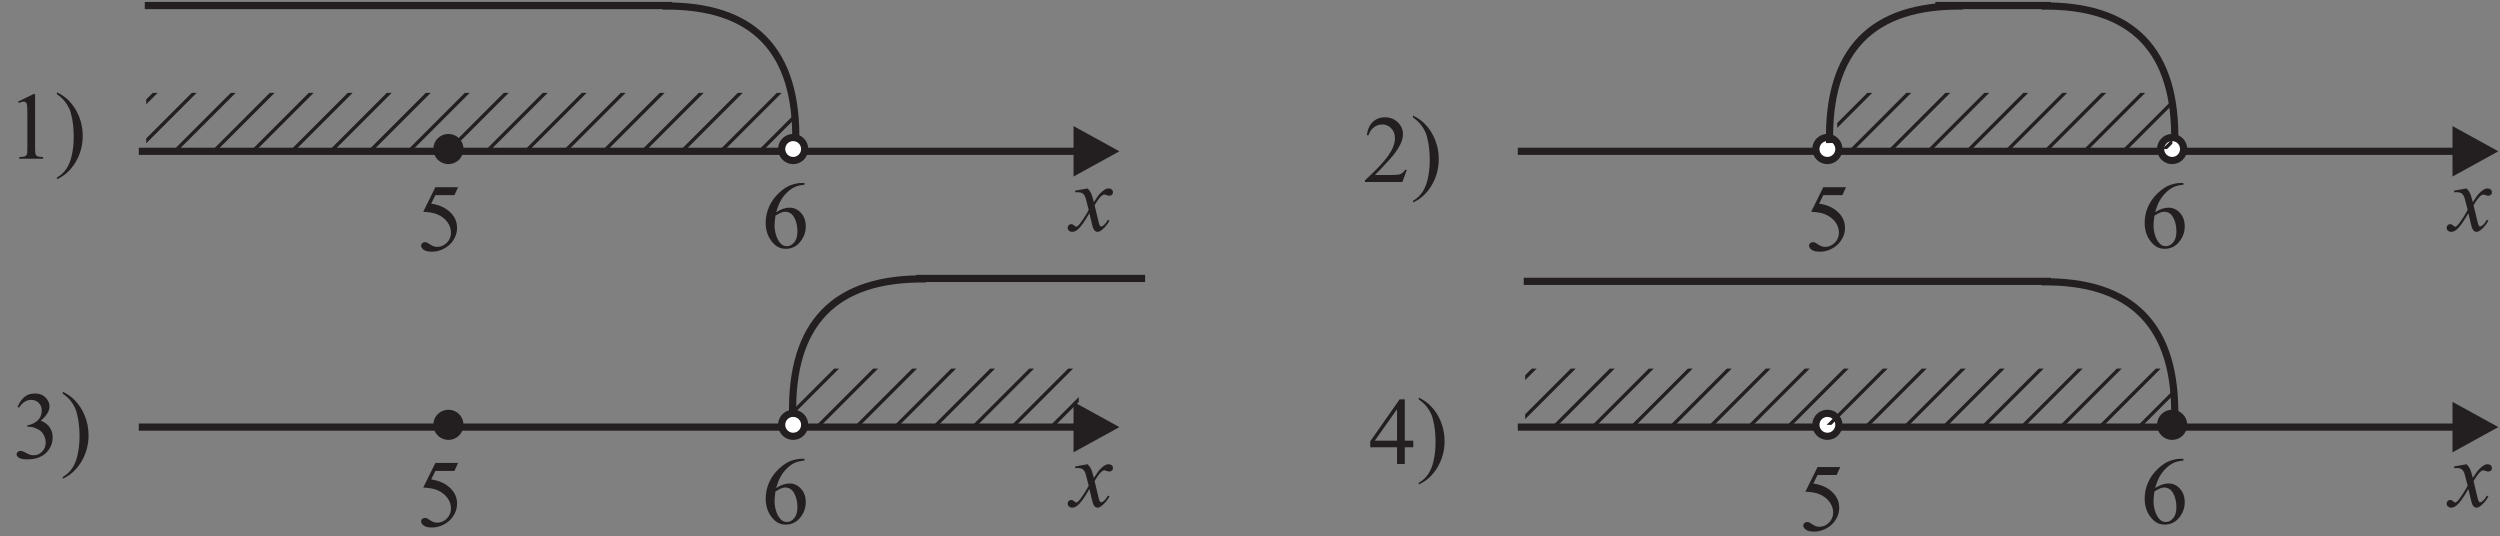 <?xml version="1.0" encoding="UTF-8" standalone="no"?>
<svg
   xmlns:dc="http://purl.org/dc/elements/1.1/"
   xmlns:cc="http://creativecommons.org/ns#"
   xmlns:rdf="http://www.w3.org/1999/02/22-rdf-syntax-ns#"
   xmlns:svg="http://www.w3.org/2000/svg"
   xmlns="http://www.w3.org/2000/svg"
   viewBox="0 0 348 74.667"
   height="74.667"
   width="348"
   xml:space="preserve"
   id="svg2"
   version="1.1"><rect x="0" y="0" width="348" height="74.667" fill="#808080" stroke="none"/><defs
     id="defs6"><clipPath
       id="clipPath58"
       clipPathUnits="userSpaceOnUse"><path
         style="clip-rule:evenodd"
         id="path56"
         d="M 152.688,463.195 H 828.52 V 404.492 H 152.688 Z" /></clipPath><clipPath
       id="clipPath136"
       clipPathUnits="userSpaceOnUse"><path
         style="clip-rule:evenodd"
         id="path134"
         d="M 1126.55,175.195 H 828.52 v -58.703 h 298.03 z" /></clipPath><clipPath
       id="clipPath186"
       clipPathUnits="userSpaceOnUse"><path
         style="clip-rule:evenodd"
         id="path184"
         d="m 1918.54,463.195 h 349.98 v -58.703 h -349.98 z" /></clipPath><clipPath
       id="clipPath240"
       clipPathUnits="userSpaceOnUse"><path
         style="clip-rule:evenodd"
         id="path238"
         d="m 1592.69,175.195 h 675.83 v -58.703 h -675.83 z" /></clipPath></defs><g
     transform="matrix(1.333,0,0,-1.333,0,74.667)"
     id="g10"><g
       transform="scale(0.1)"
       id="g12"><path
         id="path14"
         style="fill:#231f20;fill-opacity:1;fill-rule:nonzero;stroke:none"
         d="m 18.91,454.066 16.117,7.868 h 1.617 v -55.918 c 0,-3.7 0.148,-6.016 0.449,-6.934 0.32,-0.898 0.969,-1.602 1.933,-2.098 0.984,-0.488 2.969,-0.765 5.969,-0.836 v -1.8 h -24.918 v 1.8 c 3.133,0.071 5.152,0.336 6.066,0.817 0.902,0.469 1.535,1.101 1.899,1.898 0.351,0.805 0.535,3.184 0.535,7.153 v 35.75 c 0,4.816 -0.164,7.902 -0.484,9.265 -0.231,1.051 -0.648,1.821 -1.25,2.301 -0.602,0.484 -1.313,0.734 -2.164,0.734 -1.203,0 -2.883,-0.504 -5.035,-1.515 l -0.734,1.515" /><path
         id="path16"
         style="fill:#231f20;fill-opacity:1;fill-rule:nonzero;stroke:none"
         d="m 59.445,461.73 v 2.051 c 4.949,-2.433 9.066,-5.316 12.352,-8.648 4.648,-4.75 8.246,-10.317 10.781,-16.715 2.547,-6.402 3.816,-13.07 3.816,-20.004 0,-10.082 -2.484,-19.281 -7.449,-27.598 -4.969,-8.316 -11.465,-14.265 -19.5,-17.851 v 1.801 c 4,2.25 7.301,5.281 9.883,9.117 2.582,3.816 4.516,8.683 5.766,14.597 1.25,5.903 1.883,12.071 1.883,18.469 0,6.934 -0.551,13.266 -1.613,19 -0.816,4.5 -1.836,8.082 -3.051,10.801 -1.234,2.699 -2.852,5.297 -4.867,7.797 -2.016,2.519 -4.684,4.902 -8,7.183" /><path
         id="path18"
         style="fill:none;stroke:#231f20;stroke-width:7.501;stroke-linecap:butt;stroke-linejoin:miter;stroke-miterlimit:2.613;stroke-dasharray:none;stroke-opacity:1"
         d="M 144.949,402.141 H 1125.2" /><path
         id="path20"
         style="fill:#231f20;fill-opacity:1;fill-rule:evenodd;stroke:none"
         d="m 1121.04,428.488 47.9,-26.347 -47.9,-26.348 v 52.695" /><path
         id="path22"
         style="fill:#231f20;fill-opacity:1;fill-rule:evenodd;stroke:none"
         d="m 468.266,416.543 c 6.636,0 12.019,-5.383 12.019,-12.02 0,-6.636 -5.383,-12.019 -12.019,-12.019 -6.637,0 -12.02,5.383 -12.02,12.019 0,6.637 5.383,12.02 12.02,12.02" /><path
         id="path24"
         style="fill:none;stroke:#231f20;stroke-width:7.501;stroke-linecap:butt;stroke-linejoin:miter;stroke-miterlimit:2.613;stroke-dasharray:none;stroke-opacity:1"
         d="m 468.266,416.543 c 6.636,0 12.019,-5.383 12.019,-12.02 0,-6.636 -5.383,-12.019 -12.019,-12.019 -6.637,0 -12.02,5.383 -12.02,12.019 0,6.637 5.383,12.02 12.02,12.02 z" /><path
         id="path26"
         style="fill:#231f20;fill-opacity:1;fill-rule:nonzero;stroke:none"
         d="m 840.102,369.062 v -1.816 c -4.286,-0.418 -7.797,-1.266 -10.516,-2.566 -2.715,-1.282 -5.402,-3.235 -8.051,-5.883 -2.648,-2.633 -4.851,-5.567 -6.597,-8.801 -1.735,-3.25 -3.204,-7.098 -4.368,-11.551 4.684,3.219 9.383,4.836 14.118,4.836 4.515,0 8.449,-1.836 11.765,-5.465 3.317,-3.652 4.985,-8.336 4.985,-14.07 0,-5.531 -1.684,-10.582 -5.036,-15.133 -4.035,-5.535 -9.382,-8.301 -16.015,-8.301 -4.532,0 -8.367,1.504 -11.535,4.485 -6.18,5.832 -9.266,13.383 -9.266,22.664 0,5.922 1.184,11.551 3.566,16.887 2.368,5.351 5.77,10.082 10.184,14.214 4.398,4.133 8.633,6.918 12.668,8.352 4.031,1.434 7.801,2.148 11.281,2.148 z m -30.364,-34.183 c -0.586,-4.399 -0.886,-7.949 -0.886,-10.649 0,-3.117 0.586,-6.515 1.734,-10.183 1.168,-3.649 2.883,-6.567 5.168,-8.715 1.648,-1.52 3.668,-2.285 6.051,-2.285 2.832,0 5.363,1.332 7.582,4 2.234,2.668 3.351,6.484 3.351,11.433 0,5.567 -1.101,10.383 -3.316,14.45 -2.219,4.07 -5.352,6.101 -9.434,6.101 -1.234,0 -2.55,-0.265 -3.968,-0.781 -1.415,-0.52 -3.516,-1.652 -6.282,-3.371" /><path
         id="path28"
         style="fill:#231f20;fill-opacity:1;fill-rule:nonzero;stroke:none"
         d="m 478.375,364.688 -3.816,-8.301 h -19.918 l -4.352,-8.903 c 8.637,-1.265 15.469,-4.464 20.5,-9.613 4.336,-4.418 6.5,-9.637 6.5,-15.617 0,-3.484 -0.699,-6.719 -2.113,-9.668 -1.418,-2.969 -3.203,-5.481 -5.352,-7.566 -2.148,-2.082 -4.551,-3.766 -7.183,-5.032 -3.735,-1.8 -7.582,-2.687 -11.516,-2.687 -3.984,0 -6.867,0.672 -8.668,2.019 -1.816,1.348 -2.719,2.848 -2.719,4.469 0,0.914 0.387,1.715 1.117,2.414 0.75,0.699 1.704,1.051 2.836,1.051 0.852,0 1.598,-0.117 2.235,-0.387 0.629,-0.265 1.715,-0.929 3.246,-1.996 2.437,-1.703 4.902,-2.551 7.418,-2.551 3.801,0 7.148,1.45 10.031,4.332 2.887,2.883 4.32,6.383 4.32,10.516 0,4 -1.285,7.734 -3.851,11.203 -2.582,3.465 -6.117,6.149 -10.649,8.031 -3.55,1.469 -8.386,2.317 -14.5,2.551 l 12.7,25.735 h 23.734" /><path
         id="path30"
         style="fill:#231f20;fill-opacity:1;fill-rule:nonzero;stroke:none"
         d="m 1135.79,363.359 c 1.6,-1.683 2.8,-3.382 3.62,-5.066 0.58,-1.184 1.55,-4.25 2.88,-9.234 l 4.3,6.453 c 1.14,1.547 2.52,3.05 4.15,4.465 1.62,1.418 3.05,2.382 4.28,2.898 0.79,0.336 1.66,0.484 2.6,0.484 1.4,0 2.5,-0.363 3.34,-1.117 0.83,-0.75 1.25,-1.664 1.25,-2.73 0,-1.235 -0.25,-2.086 -0.74,-2.535 -0.91,-0.817 -1.95,-1.235 -3.11,-1.235 -0.68,0 -1.42,0.153 -2.2,0.453 -1.54,0.516 -2.57,0.782 -3.09,0.782 -0.78,0 -1.69,-0.469 -2.78,-1.368 -2.01,-1.699 -4.41,-4.964 -7.22,-9.816 l 4,-16.801 c 0.62,-2.562 1.14,-4.113 1.57,-4.617 0.42,-0.496 0.84,-0.746 1.27,-0.746 0.68,0 1.48,0.363 2.38,1.117 1.8,1.496 3.32,3.449 4.6,5.863 l 1.7,-0.882 c -2.05,-3.848 -4.65,-7.032 -7.81,-9.567 -1.79,-1.433 -3.31,-2.152 -4.54,-2.152 -1.81,0 -3.26,1.019 -4.35,3.07 -0.68,1.266 -2.1,6.75 -4.25,16.418 -5.07,-8.836 -9.13,-14.504 -12.2,-17.051 -1.98,-1.617 -3.9,-2.437 -5.76,-2.437 -1.3,0 -2.49,0.469 -3.57,1.418 -0.77,0.719 -1.17,1.668 -1.17,2.883 0,1.07 0.37,1.968 1.09,2.683 0.7,0.719 1.58,1.067 2.63,1.067 1.03,0 2.15,-0.516 3.32,-1.563 0.84,-0.754 1.5,-1.117 1.95,-1.117 0.4,0 0.89,0.266 1.51,0.781 1.54,1.235 3.62,3.902 6.25,8 2.63,4.102 4.37,7.067 5.19,8.899 -2.04,7.902 -3.12,12.086 -3.29,12.535 -0.75,2.117 -1.71,3.617 -2.93,4.5 -1.2,0.883 -2.97,1.316 -5.32,1.316 -0.75,0 -1.61,-0.031 -2.58,-0.101 v 1.765 l 13.03,2.285" /><path
         id="path32"
         style="fill:#231f20;fill-opacity:1;fill-rule:nonzero;stroke:none"
         d="m 18.348,135.266 c 1.887,4.453 4.269,7.902 7.152,10.316 2.883,2.434 6.469,3.652 10.766,3.652 5.301,0 9.367,-1.734 12.203,-5.183 2.148,-2.567 3.234,-5.317 3.234,-8.25 0,-4.817 -3.039,-9.801 -9.086,-14.934 4.066,-1.601 7.133,-3.883 9.219,-6.851 2.082,-2.946 3.133,-6.43 3.133,-10.45 0,-5.714 -1.82,-10.683 -5.469,-14.882 -4.75,-5.465 -11.633,-8.199 -20.652,-8.199 -4.465,0 -7.496,0.547 -9.113,1.652 -1.602,1.113 -2.418,2.297 -2.418,3.566 0,0.949 0.383,1.781 1.148,2.5 0.77,0.715 1.684,1.062 2.766,1.062 0.805,0 1.637,-0.133 2.488,-0.379 0.551,-0.168 1.801,-0.769 3.766,-1.785 1.949,-1.035 3.301,-1.637 4.051,-1.832 1.195,-0.367 2.48,-0.535 3.848,-0.535 3.316,0 6.215,1.281 8.668,3.852 2.465,2.562 3.684,5.613 3.684,9.133 0,2.562 -0.566,5.082 -1.703,7.515 -0.848,1.817 -1.781,3.2 -2.781,4.149 -1.398,1.301 -3.316,2.484 -5.766,3.535 -2.434,1.066 -4.934,1.602 -7.469,1.602 h -1.566 v 1.464 c 2.566,0.317 5.152,1.25 7.734,2.782 2.602,1.519 4.484,3.367 5.652,5.519 1.164,2.149 1.746,4.5 1.746,7.067 0,3.367 -1.047,6.066 -3.148,8.132 -2.102,2.067 -4.699,3.098 -7.836,3.098 -5.047,0 -9.246,-2.695 -12.649,-8.098 l -1.601,0.782" /><path
         id="path34"
         style="fill:#231f20;fill-opacity:1;fill-rule:nonzero;stroke:none"
         d="m 65.516,149.031 v 2.055 c 4.949,-2.438 9.066,-5.32 12.352,-8.652 4.648,-4.75 8.25,-10.317 10.785,-16.715 2.547,-6.403 3.812,-13.071 3.812,-20.004 0,-10.082 -2.48,-19.281 -7.449,-27.598 -4.965,-8.316 -11.465,-14.266 -19.5,-17.852 v 1.801 c 4,2.25 7.301,5.285 9.883,9.121 2.586,3.812 4.52,8.68 5.77,14.598 1.25,5.898 1.883,12.066 1.883,18.465 0,6.934 -0.551,13.266 -1.617,19 -0.816,4.5 -1.836,8.082 -3.051,10.801 -1.23,2.699 -2.852,5.297 -4.867,7.797 -2.016,2.519 -4.684,4.902 -8,7.183" /><path
         id="path36"
         style="fill:#231f20;fill-opacity:1;fill-rule:nonzero;stroke:none"
         d="m 1469.09,382.812 -4.64,-12.75 h -39.06 v 1.801 c 11.49,10.481 19.58,19.047 24.27,25.684 4.68,6.648 7.03,12.715 7.03,18.215 0,4.199 -1.28,7.648 -3.87,10.347 -2.56,2.703 -5.63,4.051 -9.21,4.051 -3.27,0 -6.18,-0.949 -8.77,-2.848 -2.58,-1.902 -4.5,-4.699 -5.73,-8.367 h -1.82 c 0.82,6.016 2.9,10.633 6.28,13.867 3.37,3.215 7.57,4.833 12.62,4.833 5.37,0 9.85,-1.731 13.45,-5.184 3.6,-3.449 5.4,-7.516 5.4,-12.199 0,-3.352 -0.78,-6.719 -2.35,-10.067 -2.4,-5.269 -6.31,-10.847 -11.72,-16.75 -8.1,-8.851 -13.17,-14.183 -15.18,-16.015 h 17.28 c 3.52,0 5.98,0.132 7.4,0.398 1.42,0.25 2.7,0.781 3.83,1.582 1.14,0.801 2.14,1.938 2.99,3.402 h 1.8" /><path
         id="path38"
         style="fill:#231f20;fill-opacity:1;fill-rule:nonzero;stroke:none"
         d="m 1475.49,437.441 v 2.055 c 4.95,-2.437 9.06,-5.32 12.35,-8.652 4.65,-4.75 8.25,-10.317 10.78,-16.715 2.55,-6.402 3.82,-13.067 3.82,-20 0,-10.086 -2.48,-19.285 -7.45,-27.598 -4.97,-8.316 -11.47,-14.269 -19.5,-17.855 v 1.801 c 4,2.25 7.3,5.285 9.88,9.121 2.59,3.812 4.52,8.679 5.77,14.597 1.25,5.903 1.88,12.067 1.88,18.465 0,6.934 -0.55,13.27 -1.61,19.004 -0.82,4.496 -1.84,8.078 -3.05,10.797 -1.24,2.699 -2.86,5.301 -4.87,7.801 -2.02,2.515 -4.69,4.898 -8,7.179" /><path
         id="path40"
         style="fill:#231f20;fill-opacity:1;fill-rule:nonzero;stroke:none"
         d="m 1475.84,99.996 v -6.934 h -8.88 V 75.578 h -8.07 v 17.484 h -28.01 v 6.25 l 30.71,43.847 h 5.37 V 99.996 Z m -16.95,0 v 32.863 l -23.23,-32.863 h 23.23" /><path
         id="path42"
         style="fill:#231f20;fill-opacity:1;fill-rule:nonzero;stroke:none"
         d="m 1481.56,142.961 v 2.051 c 4.95,-2.434 9.06,-5.317 12.35,-8.649 4.65,-4.754 8.25,-10.316 10.79,-16.718 2.54,-6.399 3.81,-13.067 3.81,-20 0,-10.082 -2.48,-19.285 -7.45,-27.598 -4.97,-8.316 -11.47,-14.266 -19.5,-17.852 v 1.801 c 4,2.25 7.3,5.281 9.88,9.117 2.59,3.816 4.52,8.684 5.77,14.598 1.25,5.902 1.88,12.066 1.88,18.469 0,6.933 -0.55,13.265 -1.61,19 -0.82,4.5 -1.84,8.082 -3.05,10.8 -1.23,2.7 -2.85,5.297 -4.87,7.797 -2.01,2.516 -4.68,4.903 -8,7.184" /><path
         id="path44"
         style="fill:none;stroke:#231f20;stroke-width:7.501;stroke-linecap:butt;stroke-linejoin:miter;stroke-miterlimit:2.613;stroke-dasharray:none;stroke-opacity:1"
         d="M 151.18,554.355 H 701.855" /><path
         id="path46"
         style="fill:none;stroke:#231f20;stroke-width:7.501;stroke-linecap:butt;stroke-linejoin:miter;stroke-miterlimit:2.613;stroke-dasharray:none;stroke-opacity:1"
         d="m 691.789,553.832 c 95.023,1.504 141.406,-46.187 139.152,-143.074" /><path
         id="path48"
         style="fill:#ffffff;fill-opacity:1;fill-rule:evenodd;stroke:none"
         d="m 828.266,416.543 c 6.636,0 12.019,-5.383 12.019,-12.02 0,-6.636 -5.383,-12.019 -12.019,-12.019 -6.637,0 -12.02,5.383 -12.02,12.019 0,6.637 5.383,12.02 12.02,12.02" /><path
         id="path50"
         style="fill:none;stroke:#231f20;stroke-width:7.501;stroke-linecap:butt;stroke-linejoin:miter;stroke-miterlimit:2.613;stroke-dasharray:none;stroke-opacity:1"
         d="m 828.266,416.543 c 6.636,0 12.019,-5.383 12.019,-12.02 0,-6.636 -5.383,-12.019 -12.019,-12.019 -6.637,0 -12.02,5.383 -12.02,12.019 0,6.637 5.383,12.02 12.02,12.02 z" /><g
         id="g52"><g
           clip-path="url(#clipPath58)"
           id="g54"><path
             id="path60"
             style="fill:none;stroke:#231f20;stroke-width:3.6;stroke-linecap:butt;stroke-linejoin:miter;stroke-miterlimit:2.613;stroke-dasharray:none;stroke-opacity:1"
             d="M 30.777,413.316 511.164,893.703" /><path
             id="path62"
             style="fill:none;stroke:#231f20;stroke-width:3.6;stroke-linecap:butt;stroke-linejoin:miter;stroke-miterlimit:2.613;stroke-dasharray:none;stroke-opacity:1"
             d="M 51.141,392.949 531.527,873.336" /><path
             id="path64"
             style="fill:none;stroke:#231f20;stroke-width:3.6;stroke-linecap:butt;stroke-linejoin:miter;stroke-miterlimit:2.613;stroke-dasharray:none;stroke-opacity:1"
             d="M 71.508,372.586 551.895,852.973" /><path
             id="path66"
             style="fill:none;stroke:#231f20;stroke-width:3.6;stroke-linecap:butt;stroke-linejoin:miter;stroke-miterlimit:2.613;stroke-dasharray:none;stroke-opacity:1"
             d="M 91.871,352.223 572.258,832.609" /><path
             id="path68"
             style="fill:none;stroke:#231f20;stroke-width:3.6;stroke-linecap:butt;stroke-linejoin:miter;stroke-miterlimit:2.613;stroke-dasharray:none;stroke-opacity:1"
             d="M 112.234,331.855 592.625,812.242" /><path
             id="path70"
             style="fill:none;stroke:#231f20;stroke-width:3.6;stroke-linecap:butt;stroke-linejoin:miter;stroke-miterlimit:2.613;stroke-dasharray:none;stroke-opacity:1"
             d="M 132.602,311.492 612.988,791.879" /><path
             id="path72"
             style="fill:none;stroke:#231f20;stroke-width:3.6;stroke-linecap:butt;stroke-linejoin:miter;stroke-miterlimit:2.613;stroke-dasharray:none;stroke-opacity:1"
             d="M 152.965,291.125 633.352,771.516" /><path
             id="path74"
             style="fill:none;stroke:#231f20;stroke-width:3.6;stroke-linecap:butt;stroke-linejoin:miter;stroke-miterlimit:2.613;stroke-dasharray:none;stroke-opacity:1"
             d="M 173.328,270.762 653.719,751.148" /><path
             id="path76"
             style="fill:none;stroke:#231f20;stroke-width:3.6;stroke-linecap:butt;stroke-linejoin:miter;stroke-miterlimit:2.613;stroke-dasharray:none;stroke-opacity:1"
             d="M 193.695,250.398 674.082,730.785" /><path
             id="path78"
             style="fill:none;stroke:#231f20;stroke-width:3.6;stroke-linecap:butt;stroke-linejoin:miter;stroke-miterlimit:2.613;stroke-dasharray:none;stroke-opacity:1"
             d="M 214.059,230.031 694.445,710.422" /><path
             id="path80"
             style="fill:none;stroke:#231f20;stroke-width:3.6;stroke-linecap:butt;stroke-linejoin:miter;stroke-miterlimit:2.613;stroke-dasharray:none;stroke-opacity:1"
             d="M 234.426,209.668 714.812,690.055" /><path
             id="path82"
             style="fill:none;stroke:#231f20;stroke-width:3.6;stroke-linecap:butt;stroke-linejoin:miter;stroke-miterlimit:2.613;stroke-dasharray:none;stroke-opacity:1"
             d="M 254.789,189.305 735.176,669.691" /><path
             id="path84"
             style="fill:none;stroke:#231f20;stroke-width:3.6;stroke-linecap:butt;stroke-linejoin:miter;stroke-miterlimit:2.613;stroke-dasharray:none;stroke-opacity:1"
             d="m 275.152,168.938 480.387,480.39" /><path
             id="path86"
             style="fill:none;stroke:#231f20;stroke-width:3.6;stroke-linecap:butt;stroke-linejoin:miter;stroke-miterlimit:2.613;stroke-dasharray:none;stroke-opacity:1"
             d="M 295.52,148.574 775.906,628.961" /><path
             id="path88"
             style="fill:none;stroke:#231f20;stroke-width:3.6;stroke-linecap:butt;stroke-linejoin:miter;stroke-miterlimit:2.613;stroke-dasharray:none;stroke-opacity:1"
             d="M 315.883,128.211 796.27,608.598" /><path
             id="path90"
             style="fill:none;stroke:#231f20;stroke-width:3.6;stroke-linecap:butt;stroke-linejoin:miter;stroke-miterlimit:2.613;stroke-dasharray:none;stroke-opacity:1"
             d="M 336.246,107.844 816.633,588.23" /><path
             id="path92"
             style="fill:none;stroke:#231f20;stroke-width:3.6;stroke-linecap:butt;stroke-linejoin:miter;stroke-miterlimit:2.613;stroke-dasharray:none;stroke-opacity:1"
             d="M 356.613,87.481 837,567.867" /><path
             id="path94"
             style="fill:none;stroke:#231f20;stroke-width:3.6;stroke-linecap:butt;stroke-linejoin:miter;stroke-miterlimit:2.613;stroke-dasharray:none;stroke-opacity:1"
             d="M 376.977,67.117 857.363,547.504" /><path
             id="path96"
             style="fill:none;stroke:#231f20;stroke-width:3.6;stroke-linecap:butt;stroke-linejoin:miter;stroke-miterlimit:2.613;stroke-dasharray:none;stroke-opacity:1"
             d="M 397.34,46.75 877.73,527.137" /><path
             id="path98"
             style="fill:none;stroke:#231f20;stroke-width:3.6;stroke-linecap:butt;stroke-linejoin:miter;stroke-miterlimit:2.613;stroke-dasharray:none;stroke-opacity:1"
             d="M 417.707,26.387 898.094,506.773" /><path
             id="path100"
             style="fill:none;stroke:#231f20;stroke-width:3.6;stroke-linecap:butt;stroke-linejoin:miter;stroke-miterlimit:2.613;stroke-dasharray:none;stroke-opacity:1"
             d="M 438.07,6.02 918.457,486.41" /><path
             id="path102"
             style="fill:none;stroke:#231f20;stroke-width:3.6;stroke-linecap:butt;stroke-linejoin:miter;stroke-miterlimit:2.613;stroke-dasharray:none;stroke-opacity:1"
             d="M 458.434,-14.344 938.824,466.043" /><path
             id="path104"
             style="fill:none;stroke:#231f20;stroke-width:3.6;stroke-linecap:butt;stroke-linejoin:miter;stroke-miterlimit:2.613;stroke-dasharray:none;stroke-opacity:1"
             d="M 478.801,-34.707 959.188,445.68" /><path
             id="path106"
             style="fill:none;stroke:#231f20;stroke-width:3.6;stroke-linecap:butt;stroke-linejoin:miter;stroke-miterlimit:2.613;stroke-dasharray:none;stroke-opacity:1"
             d="M 499.164,-55.074 979.551,425.316" /></g></g><path
         id="path108"
         style="fill:none;stroke:#231f20;stroke-width:7.501;stroke-linecap:butt;stroke-linejoin:miter;stroke-miterlimit:2.613;stroke-dasharray:none;stroke-opacity:1"
         d="M 144.949,114.141 H 1125.2" /><path
         id="path110"
         style="fill:#231f20;fill-opacity:1;fill-rule:evenodd;stroke:none"
         d="m 1121.04,140.488 47.9,-26.347 -47.9,-26.348 v 52.695" /><path
         id="path112"
         style="fill:#231f20;fill-opacity:1;fill-rule:evenodd;stroke:none"
         d="m 468.266,128.543 c 6.636,0 12.019,-5.383 12.019,-12.02 0,-6.636 -5.383,-12.019 -12.019,-12.019 -6.637,0 -12.02,5.383 -12.02,12.019 0,6.637 5.383,12.02 12.02,12.02" /><path
         id="path114"
         style="fill:none;stroke:#231f20;stroke-width:7.501;stroke-linecap:butt;stroke-linejoin:miter;stroke-miterlimit:2.613;stroke-dasharray:none;stroke-opacity:1"
         d="m 468.266,128.543 c 6.636,0 12.019,-5.383 12.019,-12.02 0,-6.636 -5.383,-12.019 -12.019,-12.019 -6.637,0 -12.02,5.383 -12.02,12.019 0,6.637 5.383,12.02 12.02,12.02 z" /><path
         id="path116"
         style="fill:#231f20;fill-opacity:1;fill-rule:nonzero;stroke:none"
         d="m 840.102,81.062 v -1.816 c -4.286,-0.418 -7.797,-1.266 -10.516,-2.566 -2.715,-1.285 -5.402,-3.234 -8.051,-5.883 -2.648,-2.633 -4.851,-5.566 -6.597,-8.801 -1.735,-3.25 -3.204,-7.098 -4.368,-11.551 4.684,3.219 9.383,4.832 14.118,4.832 4.515,0 8.449,-1.832 11.765,-5.465 3.317,-3.648 4.985,-8.332 4.985,-14.066 0,-5.535 -1.684,-10.582 -5.036,-15.133 -4.035,-5.535 -9.382,-8.301 -16.015,-8.301 -4.532,0 -8.367,1.504 -11.535,4.484 -6.18,5.832 -9.266,13.383 -9.266,22.664 0,5.918 1.184,11.551 3.566,16.887 2.368,5.348 5.77,10.082 10.184,14.215 4.398,4.133 8.633,6.918 12.668,8.352 4.031,1.43 7.801,2.148 11.281,2.148 z M 809.738,46.879 c -0.586,-4.398 -0.886,-7.949 -0.886,-10.648 0,-3.117 0.586,-6.516 1.734,-10.184 1.168,-3.648 2.883,-6.566 5.168,-8.719 1.648,-1.516 3.668,-2.281 6.051,-2.281 2.832,0 5.363,1.332 7.582,4 2.234,2.668 3.351,6.484 3.351,11.434 0,5.566 -1.101,10.383 -3.316,14.449 -2.219,4.066 -5.352,6.101 -9.434,6.101 -1.234,0 -2.55,-0.266 -3.968,-0.785 -1.415,-0.516 -3.516,-1.652 -6.282,-3.367" /><path
         id="path118"
         style="fill:#231f20;fill-opacity:1;fill-rule:nonzero;stroke:none"
         d="m 478.375,76.688 -3.816,-8.301 h -19.918 l -4.352,-8.902 c 8.637,-1.266 15.469,-4.465 20.5,-9.613 4.336,-4.418 6.5,-9.637 6.5,-15.617 0,-3.484 -0.699,-6.719 -2.113,-9.668 -1.418,-2.969 -3.203,-5.48 -5.352,-7.566 -2.148,-2.082 -4.551,-3.766 -7.183,-5.031 -3.735,-1.801 -7.582,-2.688 -11.516,-2.688 -3.984,0 -6.867,0.672 -8.668,2.02 -1.816,1.348 -2.719,2.848 -2.719,4.469 0,0.914 0.387,1.715 1.117,2.414 0.75,0.699 1.704,1.051 2.836,1.051 0.852,0 1.598,-0.117 2.235,-0.387 0.629,-0.266 1.715,-0.93 3.246,-1.996 2.437,-1.703 4.902,-2.551 7.418,-2.551 3.801,0 7.148,1.449 10.031,4.332 2.887,2.883 4.32,6.383 4.32,10.516 0,4 -1.285,7.734 -3.851,11.203 -2.582,3.465 -6.117,6.148 -10.649,8.031 -3.55,1.469 -8.386,2.317 -14.5,2.551 l 12.7,25.734 h 23.734" /><path
         id="path120"
         style="fill:#231f20;fill-opacity:1;fill-rule:nonzero;stroke:none"
         d="m 1135.79,75.359 c 1.6,-1.684 2.8,-3.383 3.62,-5.066 0.58,-1.184 1.55,-4.25 2.88,-9.234 l 4.3,6.453 c 1.14,1.547 2.52,3.051 4.15,4.465 1.62,1.418 3.05,2.383 4.28,2.898 0.79,0.336 1.66,0.484 2.6,0.484 1.4,0 2.5,-0.363 3.34,-1.117 0.83,-0.75 1.25,-1.664 1.25,-2.731 0,-1.234 -0.25,-2.086 -0.74,-2.535 -0.91,-0.816 -1.95,-1.234 -3.11,-1.234 -0.68,0 -1.42,0.152 -2.2,0.453 -1.54,0.516 -2.57,0.781 -3.09,0.781 -0.78,0 -1.69,-0.469 -2.78,-1.367 -2.01,-1.699 -4.41,-4.965 -7.22,-9.816 l 4,-16.801 c 0.62,-2.562 1.14,-4.113 1.57,-4.617 0.42,-0.496 0.84,-0.746 1.27,-0.746 0.68,0 1.48,0.363 2.38,1.117 1.8,1.496 3.32,3.449 4.6,5.863 l 1.7,-0.883 c -2.05,-3.848 -4.65,-7.031 -7.81,-9.566 -1.79,-1.434 -3.31,-2.152 -4.54,-2.152 -1.81,0 -3.26,1.02 -4.35,3.07 -0.68,1.266 -2.1,6.75 -4.25,16.418 -5.07,-8.836 -9.13,-14.504 -12.2,-17.051 -1.98,-1.617 -3.9,-2.438 -5.76,-2.438 -1.3,0 -2.49,0.469 -3.57,1.418 -0.77,0.719 -1.17,1.668 -1.17,2.883 0,1.07 0.37,1.969 1.09,2.684 0.7,0.719 1.58,1.066 2.63,1.066 1.03,0 2.15,-0.516 3.32,-1.562 0.84,-0.754 1.5,-1.117 1.95,-1.117 0.4,0 0.89,0.266 1.51,0.781 1.54,1.234 3.62,3.902 6.25,8 2.63,4.101 4.37,7.066 5.19,8.898 -2.04,7.902 -3.12,12.086 -3.29,12.535 -0.75,2.117 -1.71,3.617 -2.93,4.5 -1.2,0.883 -2.97,1.316 -5.32,1.316 -0.75,0 -1.61,-0.031 -2.58,-0.102 v 1.766 l 13.03,2.285" /><path
         id="path122"
         style="fill:none;stroke:#231f20;stroke-width:7.501;stroke-linecap:butt;stroke-linejoin:miter;stroke-miterlimit:2.613;stroke-dasharray:none;stroke-opacity:1"
         d="M 1195.79,269.367 H 956.809" /><path
         id="path124"
         style="fill:none;stroke:#231f20;stroke-width:7.501;stroke-linecap:butt;stroke-linejoin:miter;stroke-miterlimit:2.613;stroke-dasharray:none;stroke-opacity:1"
         d="M 966.875,268.844 C 871.852,270.344 825.469,222.656 827.723,125.77" /><path
         id="path126"
         style="fill:#ffffff;fill-opacity:1;fill-rule:evenodd;stroke:none"
         d="m 828.266,128.543 c 6.636,0 12.019,-5.383 12.019,-12.02 0,-6.636 -5.383,-12.019 -12.019,-12.019 -6.637,0 -12.02,5.383 -12.02,12.019 0,6.637 5.383,12.02 12.02,12.02" /><path
         id="path128"
         style="fill:none;stroke:#231f20;stroke-width:7.501;stroke-linecap:butt;stroke-linejoin:miter;stroke-miterlimit:2.613;stroke-dasharray:none;stroke-opacity:1"
         d="m 828.266,128.543 c 6.636,0 12.019,-5.383 12.019,-12.02 0,-6.636 -5.383,-12.019 -12.019,-12.019 -6.637,0 -12.02,5.383 -12.02,12.019 0,6.637 5.383,12.02 12.02,12.02 z" /><g
         id="g130"><g
           clip-path="url(#clipPath136)"
           id="g132"><path
             id="path138"
             style="fill:none;stroke:#231f20;stroke-width:3.6;stroke-linecap:butt;stroke-linejoin:miter;stroke-miterlimit:2.613;stroke-dasharray:none;stroke-opacity:1"
             d="M 783.016,125.316 997.883,340.184" /><path
             id="path140"
             style="fill:none;stroke:#231f20;stroke-width:3.6;stroke-linecap:butt;stroke-linejoin:miter;stroke-miterlimit:2.613;stroke-dasharray:none;stroke-opacity:1"
             d="M 803.379,104.949 1018.25,319.82" /><path
             id="path142"
             style="fill:none;stroke:#231f20;stroke-width:3.6;stroke-linecap:butt;stroke-linejoin:miter;stroke-miterlimit:2.613;stroke-dasharray:none;stroke-opacity:1"
             d="M 823.746,84.586 1038.61,299.453" /><path
             id="path144"
             style="fill:none;stroke:#231f20;stroke-width:3.6;stroke-linecap:butt;stroke-linejoin:miter;stroke-miterlimit:2.613;stroke-dasharray:none;stroke-opacity:1"
             d="M 844.109,64.223 1058.98,279.09" /><path
             id="path146"
             style="fill:none;stroke:#231f20;stroke-width:3.6;stroke-linecap:butt;stroke-linejoin:miter;stroke-miterlimit:2.613;stroke-dasharray:none;stroke-opacity:1"
             d="M 864.473,43.855 1079.34,258.727" /><path
             id="path148"
             style="fill:none;stroke:#231f20;stroke-width:3.6;stroke-linecap:butt;stroke-linejoin:miter;stroke-miterlimit:2.613;stroke-dasharray:none;stroke-opacity:1"
             d="M 884.84,23.492 1099.71,238.359" /><path
             id="path150"
             style="fill:none;stroke:#231f20;stroke-width:3.6;stroke-linecap:butt;stroke-linejoin:miter;stroke-miterlimit:2.613;stroke-dasharray:none;stroke-opacity:1"
             d="M 905.203,3.125 1120.07,217.996" /><path
             id="path152"
             style="fill:none;stroke:#231f20;stroke-width:3.6;stroke-linecap:butt;stroke-linejoin:miter;stroke-miterlimit:2.613;stroke-dasharray:none;stroke-opacity:1"
             d="M 925.566,-17.238 1140.44,197.633" /><path
             id="path154"
             style="fill:none;stroke:#231f20;stroke-width:3.6;stroke-linecap:butt;stroke-linejoin:miter;stroke-miterlimit:2.613;stroke-dasharray:none;stroke-opacity:1"
             d="M 945.934,-37.602 1160.8,177.266" /><path
             id="path156"
             style="fill:none;stroke:#231f20;stroke-width:3.6;stroke-linecap:butt;stroke-linejoin:miter;stroke-miterlimit:2.613;stroke-dasharray:none;stroke-opacity:1"
             d="M 966.297,-57.969 1181.17,156.902" /><path
             id="path158"
             style="fill:none;stroke:#231f20;stroke-width:3.6;stroke-linecap:butt;stroke-linejoin:miter;stroke-miterlimit:2.613;stroke-dasharray:none;stroke-opacity:1"
             d="M 986.664,-78.332 1201.53,136.539" /></g></g><path
         id="path160"
         style="fill:none;stroke:#231f20;stroke-width:7.501;stroke-linecap:butt;stroke-linejoin:miter;stroke-miterlimit:2.613;stroke-dasharray:none;stroke-opacity:1"
         d="M 1584.95,402.141 H 2565.2" /><path
         id="path162"
         style="fill:#231f20;fill-opacity:1;fill-rule:evenodd;stroke:none"
         d="m 2561.04,428.488 47.9,-26.347 -47.9,-26.348 v 52.695" /><path
         id="path164"
         style="fill:#ffffff;fill-opacity:1;fill-rule:evenodd;stroke:none"
         d="m 1908.27,416.543 c 6.63,0 12.02,-5.383 12.02,-12.02 0,-6.636 -5.39,-12.019 -12.02,-12.019 -6.64,0 -12.02,5.383 -12.02,12.019 0,6.637 5.38,12.02 12.02,12.02" /><path
         id="path166"
         style="fill:none;stroke:#231f20;stroke-width:7.501;stroke-linecap:butt;stroke-linejoin:miter;stroke-miterlimit:2.613;stroke-dasharray:none;stroke-opacity:1"
         d="m 1908.27,416.543 c 6.63,0 12.02,-5.383 12.02,-12.02 0,-6.636 -5.39,-12.019 -12.02,-12.019 -6.64,0 -12.02,5.383 -12.02,12.019 0,6.637 5.38,12.02 12.02,12.02 z" /><path
         id="path168"
         style="fill:#231f20;fill-opacity:1;fill-rule:nonzero;stroke:none"
         d="m 2280.1,369.062 v -1.816 c -4.28,-0.418 -7.8,-1.266 -10.51,-2.566 -2.72,-1.282 -5.41,-3.235 -8.05,-5.883 -2.65,-2.633 -4.86,-5.567 -6.6,-8.801 -1.74,-3.25 -3.21,-7.098 -4.37,-11.551 4.68,3.219 9.38,4.836 14.12,4.836 4.51,0 8.45,-1.836 11.76,-5.465 3.32,-3.652 4.99,-8.336 4.99,-14.07 0,-5.531 -1.69,-10.582 -5.04,-15.133 -4.03,-5.535 -9.38,-8.301 -16.01,-8.301 -4.53,0 -8.37,1.504 -11.54,4.485 -6.18,5.832 -9.26,13.383 -9.26,22.664 0,5.922 1.18,11.551 3.56,16.887 2.37,5.351 5.77,10.082 10.19,14.214 4.39,4.133 8.63,6.918 12.66,8.352 4.04,1.434 7.8,2.148 11.29,2.148 z m -30.36,-34.183 c -0.59,-4.399 -0.89,-7.949 -0.89,-10.649 0,-3.117 0.59,-6.515 1.74,-10.183 1.16,-3.649 2.88,-6.567 5.16,-8.715 1.65,-1.52 3.67,-2.285 6.05,-2.285 2.84,0 5.37,1.332 7.59,4 2.23,2.668 3.35,6.484 3.35,11.433 0,5.567 -1.1,10.383 -3.32,14.45 -2.22,4.07 -5.35,6.101 -9.43,6.101 -1.24,0 -2.55,-0.265 -3.97,-0.781 -1.41,-0.52 -3.52,-1.652 -6.28,-3.371" /><path
         id="path170"
         style="fill:#231f20;fill-opacity:1;fill-rule:nonzero;stroke:none"
         d="m 2575.79,363.359 c 1.6,-1.683 2.8,-3.382 3.62,-5.066 0.58,-1.184 1.55,-4.25 2.88,-9.234 l 4.3,6.453 c 1.14,1.547 2.52,3.05 4.15,4.465 1.62,1.418 3.05,2.382 4.28,2.898 0.79,0.336 1.66,0.484 2.6,0.484 1.4,0 2.5,-0.363 3.34,-1.117 0.83,-0.75 1.25,-1.664 1.25,-2.73 0,-1.235 -0.25,-2.086 -0.74,-2.535 -0.91,-0.817 -1.95,-1.235 -3.11,-1.235 -0.68,0 -1.42,0.153 -2.2,0.453 -1.54,0.516 -2.57,0.782 -3.09,0.782 -0.78,0 -1.69,-0.469 -2.78,-1.368 -2.01,-1.699 -4.41,-4.964 -7.22,-9.816 l 4,-16.801 c 0.62,-2.562 1.14,-4.113 1.57,-4.617 0.42,-0.496 0.84,-0.746 1.27,-0.746 0.68,0 1.48,0.363 2.38,1.117 1.8,1.496 3.32,3.449 4.6,5.863 l 1.7,-0.882 c -2.05,-3.848 -4.65,-7.032 -7.81,-9.567 -1.79,-1.433 -3.31,-2.152 -4.54,-2.152 -1.81,0 -3.26,1.019 -4.35,3.07 -0.68,1.266 -2.1,6.75 -4.25,16.418 -5.07,-8.836 -9.13,-14.504 -12.2,-17.051 -1.98,-1.617 -3.9,-2.437 -5.76,-2.437 -1.3,0 -2.49,0.469 -3.57,1.418 -0.77,0.719 -1.17,1.668 -1.17,2.883 0,1.07 0.37,1.968 1.09,2.683 0.7,0.719 1.58,1.067 2.63,1.067 1.03,0 2.15,-0.516 3.32,-1.563 0.84,-0.754 1.5,-1.117 1.95,-1.117 0.4,0 0.89,0.266 1.51,0.781 1.54,1.235 3.62,3.902 6.25,8 2.63,4.102 4.37,7.067 5.19,8.899 -2.04,7.902 -3.12,12.086 -3.29,12.535 -0.75,2.117 -1.71,3.617 -2.93,4.5 -1.2,0.883 -2.97,1.316 -5.32,1.316 -0.75,0 -1.61,-0.031 -2.58,-0.101 v 1.765 l 13.03,2.285" /><path
         id="path172"
         style="fill:none;stroke:#231f20;stroke-width:7.501;stroke-linecap:butt;stroke-linejoin:miter;stroke-miterlimit:2.613;stroke-dasharray:none;stroke-opacity:1"
         d="m 2020.98,554.355 h 120.88" /><path
         id="path174"
         style="fill:none;stroke:#231f20;stroke-width:7.501;stroke-linecap:butt;stroke-linejoin:miter;stroke-miterlimit:2.613;stroke-dasharray:none;stroke-opacity:1"
         d="m 2131.79,553.832 c 95.02,1.504 141.41,-46.187 139.15,-143.074" /><path
         id="path176"
         style="fill:#ffffff;fill-opacity:1;fill-rule:evenodd;stroke:none"
         d="m 2268.27,416.543 c 6.63,0 12.02,-5.383 12.02,-12.02 0,-6.636 -5.39,-12.019 -12.02,-12.019 -6.64,0 -12.02,5.383 -12.02,12.019 0,6.637 5.38,12.02 12.02,12.02" /><path
         id="path178"
         style="fill:none;stroke:#231f20;stroke-width:7.501;stroke-linecap:butt;stroke-linejoin:miter;stroke-miterlimit:2.613;stroke-dasharray:none;stroke-opacity:1"
         d="m 2268.27,416.543 c 6.63,0 12.02,-5.383 12.02,-12.02 0,-6.636 -5.39,-12.019 -12.02,-12.019 -6.64,0 -12.02,5.383 -12.02,12.019 0,6.637 5.38,12.02 12.02,12.02 z" /><g
         id="g180"><g
           clip-path="url(#clipPath186)"
           id="g182"><path
             id="path188"
             style="fill:none;stroke:#231f20;stroke-width:3.6;stroke-linecap:butt;stroke-linejoin:miter;stroke-miterlimit:2.613;stroke-dasharray:none;stroke-opacity:1"
             d="m 1861.95,413.316 251.93,251.93" /><path
             id="path190"
             style="fill:none;stroke:#231f20;stroke-width:3.6;stroke-linecap:butt;stroke-linejoin:miter;stroke-miterlimit:2.613;stroke-dasharray:none;stroke-opacity:1"
             d="m 1882.32,392.949 251.93,251.934" /><path
             id="path192"
             style="fill:none;stroke:#231f20;stroke-width:3.6;stroke-linecap:butt;stroke-linejoin:miter;stroke-miterlimit:2.613;stroke-dasharray:none;stroke-opacity:1"
             d="M 1902.68,372.586 2154.61,624.52" /><path
             id="path194"
             style="fill:none;stroke:#231f20;stroke-width:3.6;stroke-linecap:butt;stroke-linejoin:miter;stroke-miterlimit:2.613;stroke-dasharray:none;stroke-opacity:1"
             d="m 1923.05,352.223 251.93,251.929" /><path
             id="path196"
             style="fill:none;stroke:#231f20;stroke-width:3.6;stroke-linecap:butt;stroke-linejoin:miter;stroke-miterlimit:2.613;stroke-dasharray:none;stroke-opacity:1"
             d="m 1943.41,331.855 251.93,251.934" /><path
             id="path198"
             style="fill:none;stroke:#231f20;stroke-width:3.6;stroke-linecap:butt;stroke-linejoin:miter;stroke-miterlimit:2.613;stroke-dasharray:none;stroke-opacity:1"
             d="m 1963.78,311.492 251.93,251.93" /><path
             id="path200"
             style="fill:none;stroke:#231f20;stroke-width:3.6;stroke-linecap:butt;stroke-linejoin:miter;stroke-miterlimit:2.613;stroke-dasharray:none;stroke-opacity:1"
             d="m 1984.14,291.125 251.93,251.934" /><path
             id="path202"
             style="fill:none;stroke:#231f20;stroke-width:3.6;stroke-linecap:butt;stroke-linejoin:miter;stroke-miterlimit:2.613;stroke-dasharray:none;stroke-opacity:1"
             d="m 2004.5,270.762 251.94,251.933" /><path
             id="path204"
             style="fill:none;stroke:#231f20;stroke-width:3.6;stroke-linecap:butt;stroke-linejoin:miter;stroke-miterlimit:2.613;stroke-dasharray:none;stroke-opacity:1"
             d="m 2024.87,250.398 251.93,251.93" /><path
             id="path206"
             style="fill:none;stroke:#231f20;stroke-width:3.6;stroke-linecap:butt;stroke-linejoin:miter;stroke-miterlimit:2.613;stroke-dasharray:none;stroke-opacity:1"
             d="m 2045.23,230.031 251.94,251.934" /><path
             id="path208"
             style="fill:none;stroke:#231f20;stroke-width:3.6;stroke-linecap:butt;stroke-linejoin:miter;stroke-miterlimit:2.613;stroke-dasharray:none;stroke-opacity:1"
             d="m 2065.6,209.668 251.93,251.934" /><path
             id="path210"
             style="fill:none;stroke:#231f20;stroke-width:3.6;stroke-linecap:butt;stroke-linejoin:miter;stroke-miterlimit:2.613;stroke-dasharray:none;stroke-opacity:1"
             d="m 2085.96,189.305 251.93,251.929" /><path
             id="path212"
             style="fill:none;stroke:#231f20;stroke-width:3.6;stroke-linecap:butt;stroke-linejoin:miter;stroke-miterlimit:2.613;stroke-dasharray:none;stroke-opacity:1"
             d="m 2106.33,168.938 251.93,251.933" /></g></g><path
         id="path214"
         style="fill:none;stroke:#231f20;stroke-width:7.501;stroke-linecap:butt;stroke-linejoin:miter;stroke-miterlimit:2.613;stroke-dasharray:none;stroke-opacity:1"
         d="M 1584.95,114.141 H 2565.2" /><path
         id="path216"
         style="fill:#231f20;fill-opacity:1;fill-rule:evenodd;stroke:none"
         d="m 2561.04,140.488 47.9,-26.347 -47.9,-26.348 v 52.695" /><path
         id="path218"
         style="fill:#ffffff;fill-opacity:1;fill-rule:evenodd;stroke:none"
         d="m 1908.27,128.543 c 6.63,0 12.02,-5.383 12.02,-12.02 0,-6.636 -5.39,-12.019 -12.02,-12.019 -6.64,0 -12.02,5.383 -12.02,12.019 0,6.637 5.38,12.02 12.02,12.02" /><path
         id="path220"
         style="fill:none;stroke:#231f20;stroke-width:7.501;stroke-linecap:butt;stroke-linejoin:miter;stroke-miterlimit:2.613;stroke-dasharray:none;stroke-opacity:1"
         d="m 1908.27,128.543 c 6.63,0 12.02,-5.383 12.02,-12.02 0,-6.636 -5.39,-12.019 -12.02,-12.019 -6.64,0 -12.02,5.383 -12.02,12.019 0,6.637 5.38,12.02 12.02,12.02 z" /><path
         id="path222"
         style="fill:#231f20;fill-opacity:1;fill-rule:nonzero;stroke:none"
         d="m 2280.1,81.062 v -1.816 c -4.28,-0.418 -7.8,-1.266 -10.51,-2.566 -2.72,-1.285 -5.41,-3.234 -8.05,-5.883 -2.65,-2.633 -4.86,-5.566 -6.6,-8.801 -1.74,-3.25 -3.21,-7.098 -4.37,-11.551 4.68,3.219 9.38,4.832 14.12,4.832 4.51,0 8.45,-1.832 11.76,-5.465 3.32,-3.648 4.99,-8.332 4.99,-14.066 0,-5.535 -1.69,-10.582 -5.04,-15.133 -4.03,-5.535 -9.38,-8.301 -16.01,-8.301 -4.53,0 -8.37,1.504 -11.54,4.484 -6.18,5.832 -9.26,13.383 -9.26,22.664 0,5.918 1.18,11.551 3.56,16.887 2.37,5.348 5.77,10.082 10.19,14.215 4.39,4.133 8.63,6.918 12.66,8.352 4.04,1.43 7.8,2.148 11.29,2.148 z m -30.36,-34.184 c -0.59,-4.398 -0.89,-7.949 -0.89,-10.648 0,-3.117 0.59,-6.516 1.74,-10.184 1.16,-3.648 2.88,-6.566 5.16,-8.719 1.65,-1.516 3.67,-2.281 6.05,-2.281 2.84,0 5.37,1.332 7.59,4 2.23,2.668 3.35,6.484 3.35,11.434 0,5.566 -1.1,10.383 -3.32,14.449 -2.22,4.066 -5.35,6.101 -9.43,6.101 -1.24,0 -2.55,-0.266 -3.97,-0.785 -1.41,-0.516 -3.52,-1.652 -6.28,-3.367" /><path
         id="path224"
         style="fill:#231f20;fill-opacity:1;fill-rule:nonzero;stroke:none"
         d="m 2575.79,75.359 c 1.6,-1.684 2.8,-3.383 3.62,-5.066 0.58,-1.184 1.55,-4.25 2.88,-9.234 l 4.3,6.453 c 1.14,1.547 2.52,3.051 4.15,4.465 1.62,1.418 3.05,2.383 4.28,2.898 0.79,0.336 1.66,0.484 2.6,0.484 1.4,0 2.5,-0.363 3.34,-1.117 0.83,-0.75 1.25,-1.664 1.25,-2.731 0,-1.234 -0.25,-2.086 -0.74,-2.535 -0.91,-0.816 -1.95,-1.234 -3.11,-1.234 -0.68,0 -1.42,0.152 -2.2,0.453 -1.54,0.516 -2.57,0.781 -3.09,0.781 -0.78,0 -1.69,-0.469 -2.78,-1.367 -2.01,-1.699 -4.41,-4.965 -7.22,-9.816 l 4,-16.801 c 0.62,-2.562 1.14,-4.113 1.57,-4.617 0.42,-0.496 0.84,-0.746 1.27,-0.746 0.68,0 1.48,0.363 2.38,1.117 1.8,1.496 3.32,3.449 4.6,5.863 l 1.7,-0.883 c -2.05,-3.848 -4.65,-7.031 -7.81,-9.566 -1.79,-1.434 -3.31,-2.152 -4.54,-2.152 -1.81,0 -3.26,1.02 -4.35,3.07 -0.68,1.266 -2.1,6.75 -4.25,16.418 -5.07,-8.836 -9.13,-14.504 -12.2,-17.051 -1.98,-1.617 -3.9,-2.438 -5.76,-2.438 -1.3,0 -2.49,0.469 -3.57,1.418 -0.77,0.719 -1.17,1.668 -1.17,2.883 0,1.07 0.37,1.969 1.09,2.684 0.7,0.719 1.58,1.066 2.63,1.066 1.03,0 2.15,-0.516 3.32,-1.562 0.84,-0.754 1.5,-1.117 1.95,-1.117 0.4,0 0.89,0.266 1.51,0.781 1.54,1.234 3.62,3.902 6.25,8 2.63,4.101 4.37,7.066 5.19,8.898 -2.04,7.902 -3.12,12.086 -3.29,12.535 -0.75,2.117 -1.71,3.617 -2.93,4.5 -1.2,0.883 -2.97,1.316 -5.32,1.316 -0.75,0 -1.61,-0.031 -2.58,-0.102 v 1.766 l 13.03,2.285" /><path
         id="path226"
         style="fill:none;stroke:#231f20;stroke-width:7.501;stroke-linecap:butt;stroke-linejoin:miter;stroke-miterlimit:2.613;stroke-dasharray:none;stroke-opacity:1"
         d="m 1591.18,266.355 h 550.68" /><path
         id="path228"
         style="fill:none;stroke:#231f20;stroke-width:7.501;stroke-linecap:butt;stroke-linejoin:miter;stroke-miterlimit:2.613;stroke-dasharray:none;stroke-opacity:1"
         d="m 2131.79,265.832 c 95.02,1.504 141.41,-46.187 139.15,-143.074" /><path
         id="path230"
         style="fill:#231f20;fill-opacity:1;fill-rule:evenodd;stroke:none"
         d="m 2268.27,128.543 c 6.63,0 12.02,-5.383 12.02,-12.02 0,-6.636 -5.39,-12.019 -12.02,-12.019 -6.64,0 -12.02,5.383 -12.02,12.019 0,6.637 5.38,12.02 12.02,12.02" /><path
         id="path232"
         style="fill:none;stroke:#231f20;stroke-width:7.501;stroke-linecap:butt;stroke-linejoin:miter;stroke-miterlimit:2.613;stroke-dasharray:none;stroke-opacity:1"
         d="m 2268.27,128.543 c 6.63,0 12.02,-5.383 12.02,-12.02 0,-6.636 -5.39,-12.019 -12.02,-12.019 -6.64,0 -12.02,5.383 -12.02,12.019 0,6.637 5.38,12.02 12.02,12.02 z" /><g
         id="g234"><g
           clip-path="url(#clipPath240)"
           id="g236"><path
             id="path242"
             style="fill:none;stroke:#231f20;stroke-width:3.6;stroke-linecap:butt;stroke-linejoin:miter;stroke-miterlimit:2.613;stroke-dasharray:none;stroke-opacity:1"
             d="m 1470.78,125.316 480.38,480.387" /><path
             id="path244"
             style="fill:none;stroke:#231f20;stroke-width:3.6;stroke-linecap:butt;stroke-linejoin:miter;stroke-miterlimit:2.613;stroke-dasharray:none;stroke-opacity:1"
             d="m 1491.14,104.949 480.39,480.387" /><path
             id="path246"
             style="fill:none;stroke:#231f20;stroke-width:3.6;stroke-linecap:butt;stroke-linejoin:miter;stroke-miterlimit:2.613;stroke-dasharray:none;stroke-opacity:1"
             d="M 1511.51,84.586 1991.89,564.973" /><path
             id="path248"
             style="fill:none;stroke:#231f20;stroke-width:3.6;stroke-linecap:butt;stroke-linejoin:miter;stroke-miterlimit:2.613;stroke-dasharray:none;stroke-opacity:1"
             d="M 1531.87,64.223 2012.26,544.609" /><path
             id="path250"
             style="fill:none;stroke:#231f20;stroke-width:3.6;stroke-linecap:butt;stroke-linejoin:miter;stroke-miterlimit:2.613;stroke-dasharray:none;stroke-opacity:1"
             d="M 1552.23,43.855 2032.62,524.242" /><path
             id="path252"
             style="fill:none;stroke:#231f20;stroke-width:3.6;stroke-linecap:butt;stroke-linejoin:miter;stroke-miterlimit:2.613;stroke-dasharray:none;stroke-opacity:1"
             d="M 1572.6,23.492 2052.99,503.879" /><path
             id="path254"
             style="fill:none;stroke:#231f20;stroke-width:3.6;stroke-linecap:butt;stroke-linejoin:miter;stroke-miterlimit:2.613;stroke-dasharray:none;stroke-opacity:1"
             d="m 1592.96,3.125 480.39,480.391" /><path
             id="path256"
             style="fill:none;stroke:#231f20;stroke-width:3.6;stroke-linecap:butt;stroke-linejoin:miter;stroke-miterlimit:2.613;stroke-dasharray:none;stroke-opacity:1"
             d="M 1613.33,-17.238 2093.72,463.148" /><path
             id="path258"
             style="fill:none;stroke:#231f20;stroke-width:3.6;stroke-linecap:butt;stroke-linejoin:miter;stroke-miterlimit:2.613;stroke-dasharray:none;stroke-opacity:1"
             d="M 1633.7,-37.602 2114.08,442.785" /><path
             id="path260"
             style="fill:none;stroke:#231f20;stroke-width:3.6;stroke-linecap:butt;stroke-linejoin:miter;stroke-miterlimit:2.613;stroke-dasharray:none;stroke-opacity:1"
             d="M 1654.06,-57.969 2134.45,422.422" /><path
             id="path262"
             style="fill:none;stroke:#231f20;stroke-width:3.6;stroke-linecap:butt;stroke-linejoin:miter;stroke-miterlimit:2.613;stroke-dasharray:none;stroke-opacity:1"
             d="m 1674.43,-78.332 480.38,480.387" /><path
             id="path264"
             style="fill:none;stroke:#231f20;stroke-width:3.6;stroke-linecap:butt;stroke-linejoin:miter;stroke-miterlimit:2.613;stroke-dasharray:none;stroke-opacity:1"
             d="M 1694.79,-98.695 2175.18,381.691" /><path
             id="path266"
             style="fill:none;stroke:#231f20;stroke-width:3.6;stroke-linecap:butt;stroke-linejoin:miter;stroke-miterlimit:2.613;stroke-dasharray:none;stroke-opacity:1"
             d="m 1715.15,-119.062 480.39,480.39" /><path
             id="path268"
             style="fill:none;stroke:#231f20;stroke-width:3.6;stroke-linecap:butt;stroke-linejoin:miter;stroke-miterlimit:2.613;stroke-dasharray:none;stroke-opacity:1"
             d="m 1735.52,-139.426 480.39,480.387" /><path
             id="path270"
             style="fill:none;stroke:#231f20;stroke-width:3.6;stroke-linecap:butt;stroke-linejoin:miter;stroke-miterlimit:2.613;stroke-dasharray:none;stroke-opacity:1"
             d="m 1755.88,-159.789 480.39,480.387" /><path
             id="path272"
             style="fill:none;stroke:#231f20;stroke-width:3.6;stroke-linecap:butt;stroke-linejoin:miter;stroke-miterlimit:2.613;stroke-dasharray:none;stroke-opacity:1"
             d="M 1776.25,-180.156 2256.63,300.23" /><path
             id="path274"
             style="fill:none;stroke:#231f20;stroke-width:3.6;stroke-linecap:butt;stroke-linejoin:miter;stroke-miterlimit:2.613;stroke-dasharray:none;stroke-opacity:1"
             d="M 1796.61,-200.52 2277,279.867" /><path
             id="path276"
             style="fill:none;stroke:#231f20;stroke-width:3.6;stroke-linecap:butt;stroke-linejoin:miter;stroke-miterlimit:2.613;stroke-dasharray:none;stroke-opacity:1"
             d="m 1816.98,-220.883 480.38,480.387" /><path
             id="path278"
             style="fill:none;stroke:#231f20;stroke-width:3.6;stroke-linecap:butt;stroke-linejoin:miter;stroke-miterlimit:2.613;stroke-dasharray:none;stroke-opacity:1"
             d="m 1837.34,-241.25 480.39,480.387" /><path
             id="path280"
             style="fill:none;stroke:#231f20;stroke-width:3.6;stroke-linecap:butt;stroke-linejoin:miter;stroke-miterlimit:2.613;stroke-dasharray:none;stroke-opacity:1"
             d="m 1857.71,-261.613 480.38,480.386" /><path
             id="path282"
             style="fill:none;stroke:#231f20;stroke-width:3.6;stroke-linecap:butt;stroke-linejoin:miter;stroke-miterlimit:2.613;stroke-dasharray:none;stroke-opacity:1"
             d="M 1878.07,-281.977 2358.46,198.41" /><path
             id="path284"
             style="fill:none;stroke:#231f20;stroke-width:3.6;stroke-linecap:butt;stroke-linejoin:miter;stroke-miterlimit:2.613;stroke-dasharray:none;stroke-opacity:1"
             d="m 1898.43,-302.344 480.39,480.387" /><path
             id="path286"
             style="fill:none;stroke:#231f20;stroke-width:3.6;stroke-linecap:butt;stroke-linejoin:miter;stroke-miterlimit:2.613;stroke-dasharray:none;stroke-opacity:1"
             d="M 1918.8,-322.707 2399.19,157.68" /><path
             id="path288"
             style="fill:none;stroke:#231f20;stroke-width:3.6;stroke-linecap:butt;stroke-linejoin:miter;stroke-miterlimit:2.613;stroke-dasharray:none;stroke-opacity:1"
             d="m 1939.16,-343.074 480.39,480.39" /></g></g><path
         id="path290"
         style="fill:#231f20;fill-opacity:1;fill-rule:nonzero;stroke:none"
         d="m 1927.74,364.688 -3.82,-8.301 H 1904 l -4.35,-8.903 c 8.64,-1.265 15.47,-4.464 20.5,-9.613 4.34,-4.418 6.5,-9.637 6.5,-15.617 0,-3.484 -0.7,-6.719 -2.11,-9.668 -1.42,-2.969 -3.2,-5.481 -5.35,-7.566 -2.15,-2.082 -4.55,-3.766 -7.19,-5.032 -3.73,-1.8 -7.58,-2.687 -11.52,-2.687 -3.98,0 -6.86,0.672 -8.66,2.019 -1.82,1.348 -2.72,2.848 -2.72,4.469 0,0.914 0.39,1.715 1.12,2.414 0.75,0.699 1.7,1.051 2.83,1.051 0.85,0 1.6,-0.117 2.24,-0.387 0.63,-0.265 1.71,-0.929 3.25,-1.996 2.43,-1.703 4.9,-2.551 7.41,-2.551 3.8,0 7.15,1.45 10.03,4.332 2.89,2.883 4.32,6.383 4.32,10.516 0,4 -1.28,7.734 -3.85,11.203 -2.58,3.465 -6.11,6.149 -10.65,8.031 -3.55,1.469 -8.38,2.317 -14.5,2.551 l 12.7,25.735 h 23.74" /><path
         id="path292"
         style="fill:#231f20;fill-opacity:1;fill-rule:nonzero;stroke:none"
         d="m 1921.71,72.402 -3.82,-8.297 h -19.91 l -4.36,-8.902 c 8.64,-1.266 15.47,-4.469 20.5,-9.613 4.34,-4.422 6.5,-9.637 6.5,-15.621 0,-3.484 -0.69,-6.715 -2.11,-9.664 -1.42,-2.969 -3.2,-5.484 -5.35,-7.566 -2.15,-2.082 -4.55,-3.766 -7.18,-5.035 -3.74,-1.801 -7.59,-2.684 -11.52,-2.684 -3.98,0 -6.87,0.668 -8.67,2.02 -1.81,1.348 -2.72,2.848 -2.72,4.465 0,0.918 0.39,1.715 1.12,2.418 0.76,0.699 1.7,1.051 2.84,1.051 0.85,0 1.59,-0.121 2.23,-0.387 0.63,-0.266 1.72,-0.934 3.25,-2 2.44,-1.699 4.9,-2.551 7.42,-2.551 3.8,0 7.15,1.453 10.03,4.336 2.88,2.883 4.32,6.383 4.32,10.516 0,4 -1.29,7.734 -3.85,11.199 -2.59,3.469 -6.12,6.152 -10.65,8.035 -3.55,1.469 -8.39,2.316 -14.5,2.551 l 12.7,25.73 h 23.73" /><path
         id="path294"
         style="fill:none;stroke:#231f20;stroke-width:7.501;stroke-linecap:butt;stroke-linejoin:miter;stroke-miterlimit:2.613;stroke-dasharray:none;stroke-opacity:1"
         d="m 2049.75,553.832 c -95.02,1.504 -141.41,-46.187 -139.15,-143.074" /></g></g></svg>